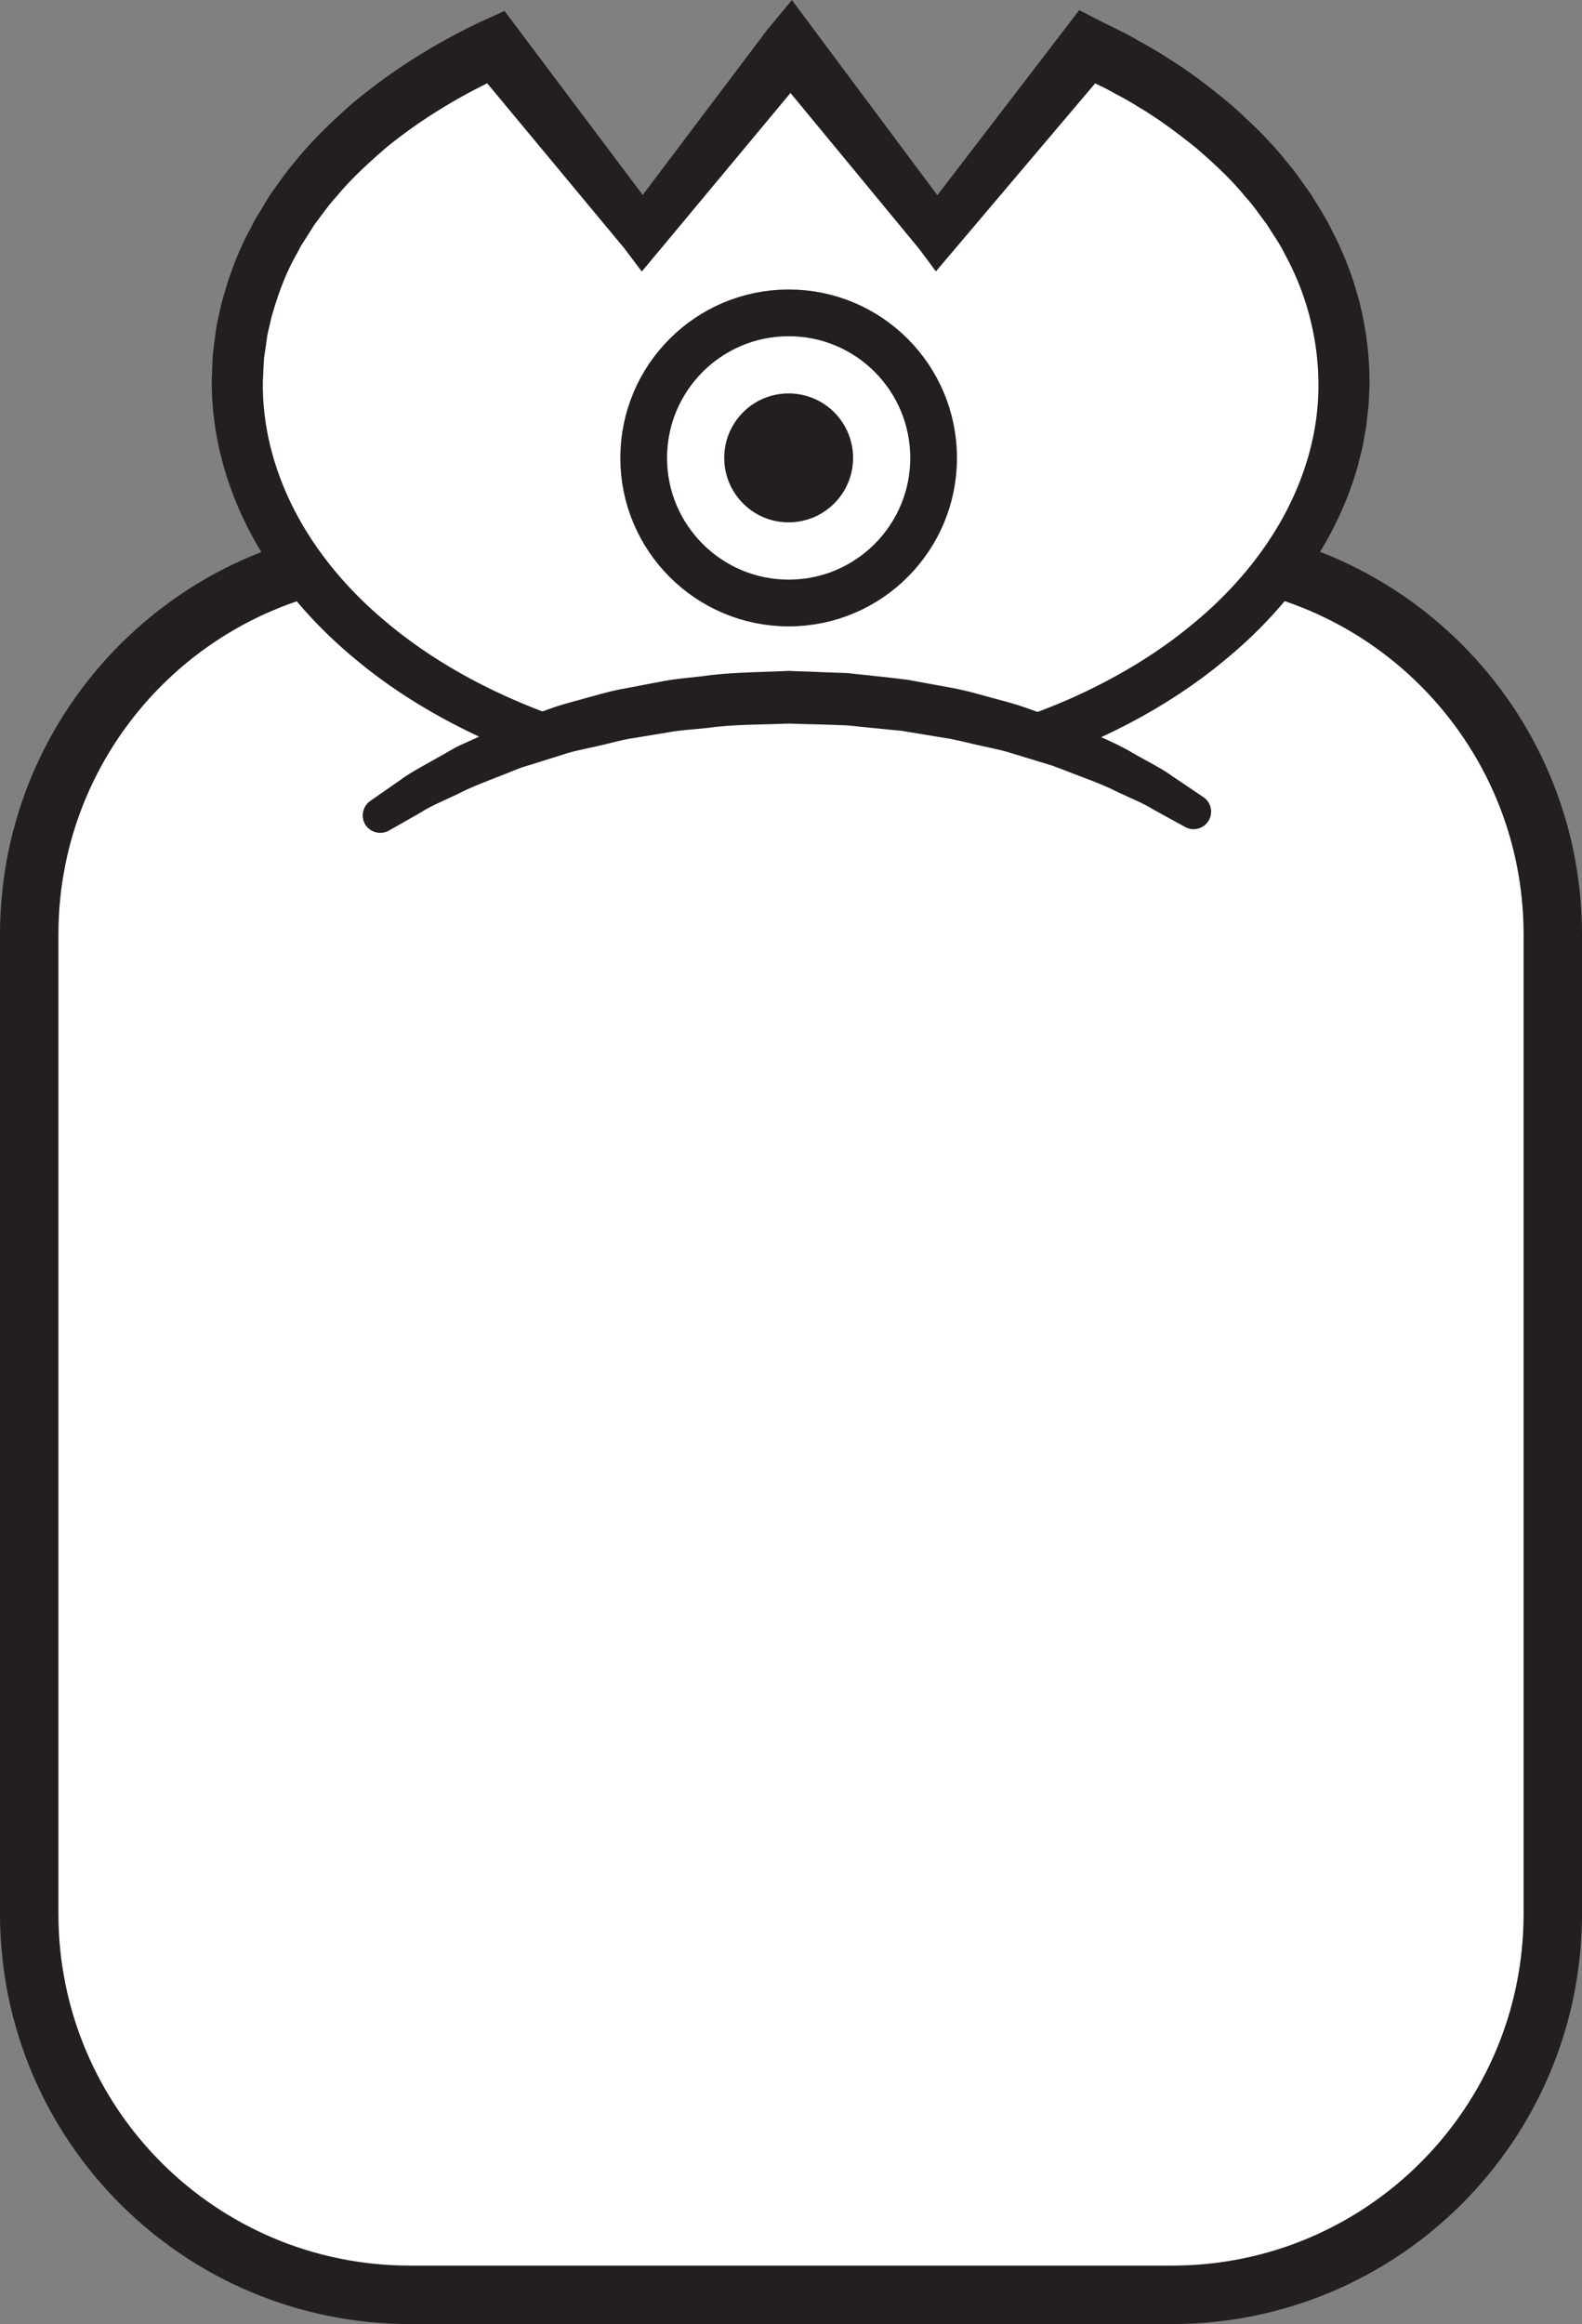 <?xml version="1.0" encoding="UTF-8" standalone="no"?>
<svg
   xmlns:dc="http://purl.org/dc/elements/1.1/"
   xmlns:cc="http://creativecommons.org/ns#"
   xmlns:rdf="http://www.w3.org/1999/02/22-rdf-syntax-ns#"
   xmlns:svg="http://www.w3.org/2000/svg"
   xmlns="http://www.w3.org/2000/svg"
   id="svg618"
   version="1.1"
   height="265.092"
   width="180.576">
  <rect width="100%" height="100%" fill="#808080" stroke="none"/>
  <defs
     id="defs622" />
  <title
     id="title596">
        o-single-side
    </title>
  <g
     style="fill:none;fill-rule:evenodd"
     transform="rotate(90,90.475,90.176)"
     id="g616">
    <path
       style="fill:#ffffff;fill-rule:nonzero"
       id="path598"
       d="m 262.058,133.84 c 0,24.023 -19.454,43.477 -43.477,43.477 H 106.903 c -24.007,0 -43.477,-19.454 -43.477,-43.477 V 46.886 c 0,-24.008 19.47,-43.478 43.477,-43.478 h 111.678 c 24.023,0 43.477,19.47 43.477,43.478 v 86.954" />
    <path
       style="stroke:#231f20;stroke-width:6.667"
       id="path600"
       d="m 262.058,133.84 c 0,24.023 -19.454,43.477 -43.477,43.477 H 106.903 c -24.007,0 -43.477,-19.454 -43.477,-43.477 V 46.886 c 0,-24.008 19.47,-43.478 43.477,-43.478 h 111.678 c 24.023,0 43.477,19.47 43.477,43.478 z" />
    <path
       style="fill:#ffffff;fill-rule:nonzero"
       id="path602"
       d="m 5.705,56.504 c 8.013,-17.603 22.13,-29.276 38.188,-29.276 25.002,0 45.271,28.283 45.271,63.174 0,34.876 -20.27,63.158 -45.27,63.158 -16.121,0 -30.176,-11.751 -38.189,-29.45 L 26.984,107.28 5.705,90.402 26.984,73.682 5.705,56.504" />
    <path
       style="fill:#231f20;fill-rule:nonzero"
       id="path604"
       d="m 9.806,55.645 18.84,15.966 2.606,2.21 -2.622,1.96 -20.877,17.243 v -5.227 l 20.893,17.403 2.622,2.195 -2.638,1.99 -20.877,17.355 0.964,-3.996 0.015,0.016 c 2.211,4.943 5.006,9.633 8.386,13.787 1.753,2.021 3.553,4.01 5.606,5.7 0.963,0.9 2.069,1.643 3.111,2.448 0.553,0.364 1.106,0.711 1.658,1.058 l 0.837,0.537 0.869,0.458 c 2.274,1.311 4.753,2.195 7.248,2.906 l 1.88,0.442 c 0.631,0.11 1.231,0.174 1.847,0.269 l 0.916,0.142 1.074,0.063 1.058,0.047 0.537,0.032 h 0.206 c -0.032,0 0.189,0.016 -0.08,0 h 0.269 c 5.195,0.016 10.344,-1.437 14.986,-3.948 4.628,-2.511 8.765,-6.08 12.208,-10.25 3.458,-4.137 6.285,-8.874 8.512,-13.864 a 73.384,73.384 0 0 0 4.974,-15.682 c 0.569,-2.7 0.963,-5.432 1.232,-8.18 l 0.205,-2.053 0.095,-2.037 c 0.11,-1.327 0.095,-2.827 0.126,-4.217 C 86.461,84.986 85.987,79.395 84.866,74.01 A 75.126,75.126 0 0 0 79.923,58.329 C 77.68,53.339 74.885,48.585 71.411,44.432 67.984,40.262 63.862,36.694 59.219,34.152 54.577,31.625 49.523,30.156 44.185,30.156 a 31.212,31.212 0 0 0 -14.891,3.837 c -1.185,0.569 -2.259,1.359 -3.38,2.038 -1.042,0.805 -2.148,1.531 -3.127,2.432 -2.068,1.674 -3.885,3.663 -5.622,5.669 -1.674,2.1 -3.3,4.248 -4.674,6.585 -0.742,1.137 -1.31,2.306 -1.958,3.459 -0.253,0.458 -0.474,0.963 -0.727,1.468 z M 2.7,55.045 c 0.663,-1.295 1.2,-2.527 1.958,-3.853 0.758,-1.327 1.485,-2.685 2.321,-3.917 1.564,-2.558 3.427,-4.942 5.354,-7.248 2.021,-2.242 4.106,-4.438 6.506,-6.317 1.153,-1.01 2.448,-1.832 3.664,-2.732 1.327,-0.774 2.574,-1.658 3.98,-2.305 5.448,-2.875 11.575,-4.422 17.908,-4.343 0.71,0.047 1.39,0.047 2.163,0.11 l 2.4,0.269 2.29,0.41 c 0.743,0.174 1.485,0.38 2.243,0.553 a 39.316,39.316 0 0 1 8.48,3.553 c 5.322,3 9.918,7.075 13.692,11.702 3.822,4.611 6.854,9.791 9.254,15.192 2.369,5.417 4.106,11.07 5.243,16.85 1.169,5.78 1.642,11.591 1.674,17.545 -0.047,1.437 0,2.795 -0.11,4.311 l -0.127,2.227 -0.174,2.195 c -0.284,2.921 -0.695,5.843 -1.279,8.717 a 80.569,80.569 0 0 1 -5.29,16.85 c -2.416,5.385 -5.433,10.55 -9.27,15.16 -3.79,4.612 -8.386,8.702 -13.723,11.67 -5.322,2.97 -11.45,4.786 -17.672,4.833 h -0.694 l -0.537,-0.031 -1.058,-0.032 -1.074,-0.047 -1.185,-0.142 c -0.79,-0.111 -1.61,-0.206 -2.384,-0.332 l -2.259,-0.505 c -3,-0.79 -5.937,-1.848 -8.638,-3.333 l -1.026,-0.52 -0.964,-0.6 c -0.663,-0.396 -1.326,-0.79 -1.974,-1.201 -1.216,-0.9 -2.495,-1.737 -3.647,-2.748 -2.385,-1.895 -4.47,-4.106 -6.475,-6.348 -3.9,-4.611 -7.09,-9.728 -9.618,-15.129 v -0.016 L 1.547,123.061 3.632,121.498 25.314,105.2 v 4.184 L 3.632,93.025 3.616,93.009 0.299,90.261 3.632,87.782 25.33,71.595 V 71.579 L 25.314,75.764 1.452,57.461 Z" />
    <path
       style="fill:#ffffff;fill-rule:nonzero"
       id="path606"
       d="m 52.54,74.085 c 9.122,0 16.54,7.403 16.54,16.54 0,9.137 -7.418,16.554 -16.54,16.554 -9.152,0 -16.555,-7.417 -16.555,-16.554 0,-9.137 7.403,-16.54 16.555,-16.54" />
    <path
       style="stroke:#231f20;stroke-width:5.333;stroke-linecap:round;stroke-linejoin:round"
       id="path608"
       d="m 52.54,74.085 c 9.122,0 16.54,7.403 16.54,16.54 0,9.137 -7.418,16.554 -16.54,16.554 -9.152,0 -16.555,-7.417 -16.555,-16.554 0,-9.137 7.403,-16.54 16.555,-16.54 z" />
    <path
       style="fill:#231f20;fill-rule:nonzero"
       id="path610"
       d="m 52.536,83.278 c 4.043,0 7.345,3.287 7.345,7.36 0,4.059 -3.302,7.345 -7.345,7.345 -4.073,0 -7.36,-3.286 -7.36,-7.344 a 7.349,7.349 0 0 1 7.36,-7.36" />
    <path
       style="fill:#ffffff;fill-rule:nonzero"
       id="path612"
       d="M 93.35,137.311 C 84.983,125.215 79.828,108.716 79.828,90.525 c 0,-17.862 4.967,-34.094 13.068,-46.127" />
    <path
       style="fill:#231f20;fill-rule:nonzero"
       id="path614"
       d="m 91.655,138.38 c 0,0 -0.878,-1.255 -2.4,-3.45 -0.8,-1.051 -1.599,-2.604 -2.571,-4.298 -0.455,-0.862 -1.051,-1.756 -1.49,-2.744 -0.44,-0.972 -0.91,-2.023 -1.396,-3.09 -0.235,-0.548 -0.502,-1.097 -0.753,-1.662 -0.235,-0.58 -0.423,-1.176 -0.643,-1.772 -0.439,-1.207 -0.878,-2.446 -1.348,-3.732 -0.455,-1.27 -0.769,-2.635 -1.176,-4.015 -0.361,-1.38 -0.8,-2.776 -1.035,-4.234 -0.283,-1.459 -0.565,-2.948 -0.847,-4.438 -0.283,-1.506 -0.392,-3.043 -0.58,-4.595 -0.44,-3.09 -0.424,-6.242 -0.58,-9.41 V 90.643 L 76.82,90.58 76.835,90.392 V 90.25 l 0.032,-0.564 0.031,-1.16 0.094,-2.29 0.078,-2.274 c 0.079,-0.784 0.173,-1.584 0.251,-2.368 0.173,-1.568 0.33,-3.12 0.534,-4.658 0.282,-1.505 0.548,-2.98 0.815,-4.438 0.251,-1.458 0.612,-2.885 1.004,-4.25 0.376,-1.38 0.721,-2.728 1.129,-4.03 0.439,-1.286 0.894,-2.525 1.317,-3.732 0.204,-0.612 0.424,-1.208 0.627,-1.788 0.251,-0.565 0.487,-1.114 0.722,-1.663 0.956,-2.18 1.803,-4.171 2.807,-5.833 0.957,-1.678 1.694,-3.184 2.525,-4.313 1.537,-2.29 2.43,-3.607 2.43,-3.607 a 1.99,1.99 0 0 1 2.76,-0.533 1.998,1.998 0 0 1 0.644,2.619 l -0.094,0.157 c 0,0 -0.706,1.301 -1.96,3.575 -0.69,1.098 -1.271,2.588 -2.055,4.219 -0.816,1.6 -1.474,3.544 -2.29,5.614 -0.204,0.518 -0.392,1.035 -0.596,1.584 -0.172,0.549 -0.345,1.113 -0.517,1.694 -0.36,1.144 -0.706,2.32 -1.082,3.544 -0.33,1.223 -0.58,2.525 -0.878,3.826 a 71.724,71.724 0 0 0 -0.455,1.96 c -0.157,0.675 -0.251,1.365 -0.361,2.04 -0.235,1.38 -0.455,2.775 -0.69,4.186 -0.141,1.396 -0.267,2.808 -0.423,4.25 -0.063,0.706 -0.157,1.412 -0.204,2.149 l -0.079,2.29 -0.062,2.289 -0.032,1.145 -0.015,0.58 -0.016,0.141 v -0.078 0.047 l 0.016,0.063 v 0.282 c 0.125,2.964 0.078,5.943 0.47,8.829 0.173,1.458 0.235,2.901 0.47,4.313 0.236,1.411 0.47,2.807 0.69,4.171 0.189,1.396 0.596,2.697 0.879,3.999 0.313,1.302 0.533,2.603 0.91,3.81 0.391,1.224 0.752,2.4 1.113,3.545 0.188,0.565 0.329,1.145 0.533,1.678 0.204,0.549 0.423,1.066 0.627,1.584 0.816,2.07 1.521,3.999 2.337,5.551 0.768,1.616 1.333,3.027 2.086,4.188 l 2.085,3.67 c 0.534,0.956 0.204,2.18 -0.752,2.728 a 2.017,2.017 0 0 1 -2.635,-0.612" />
  </g>
</svg>

